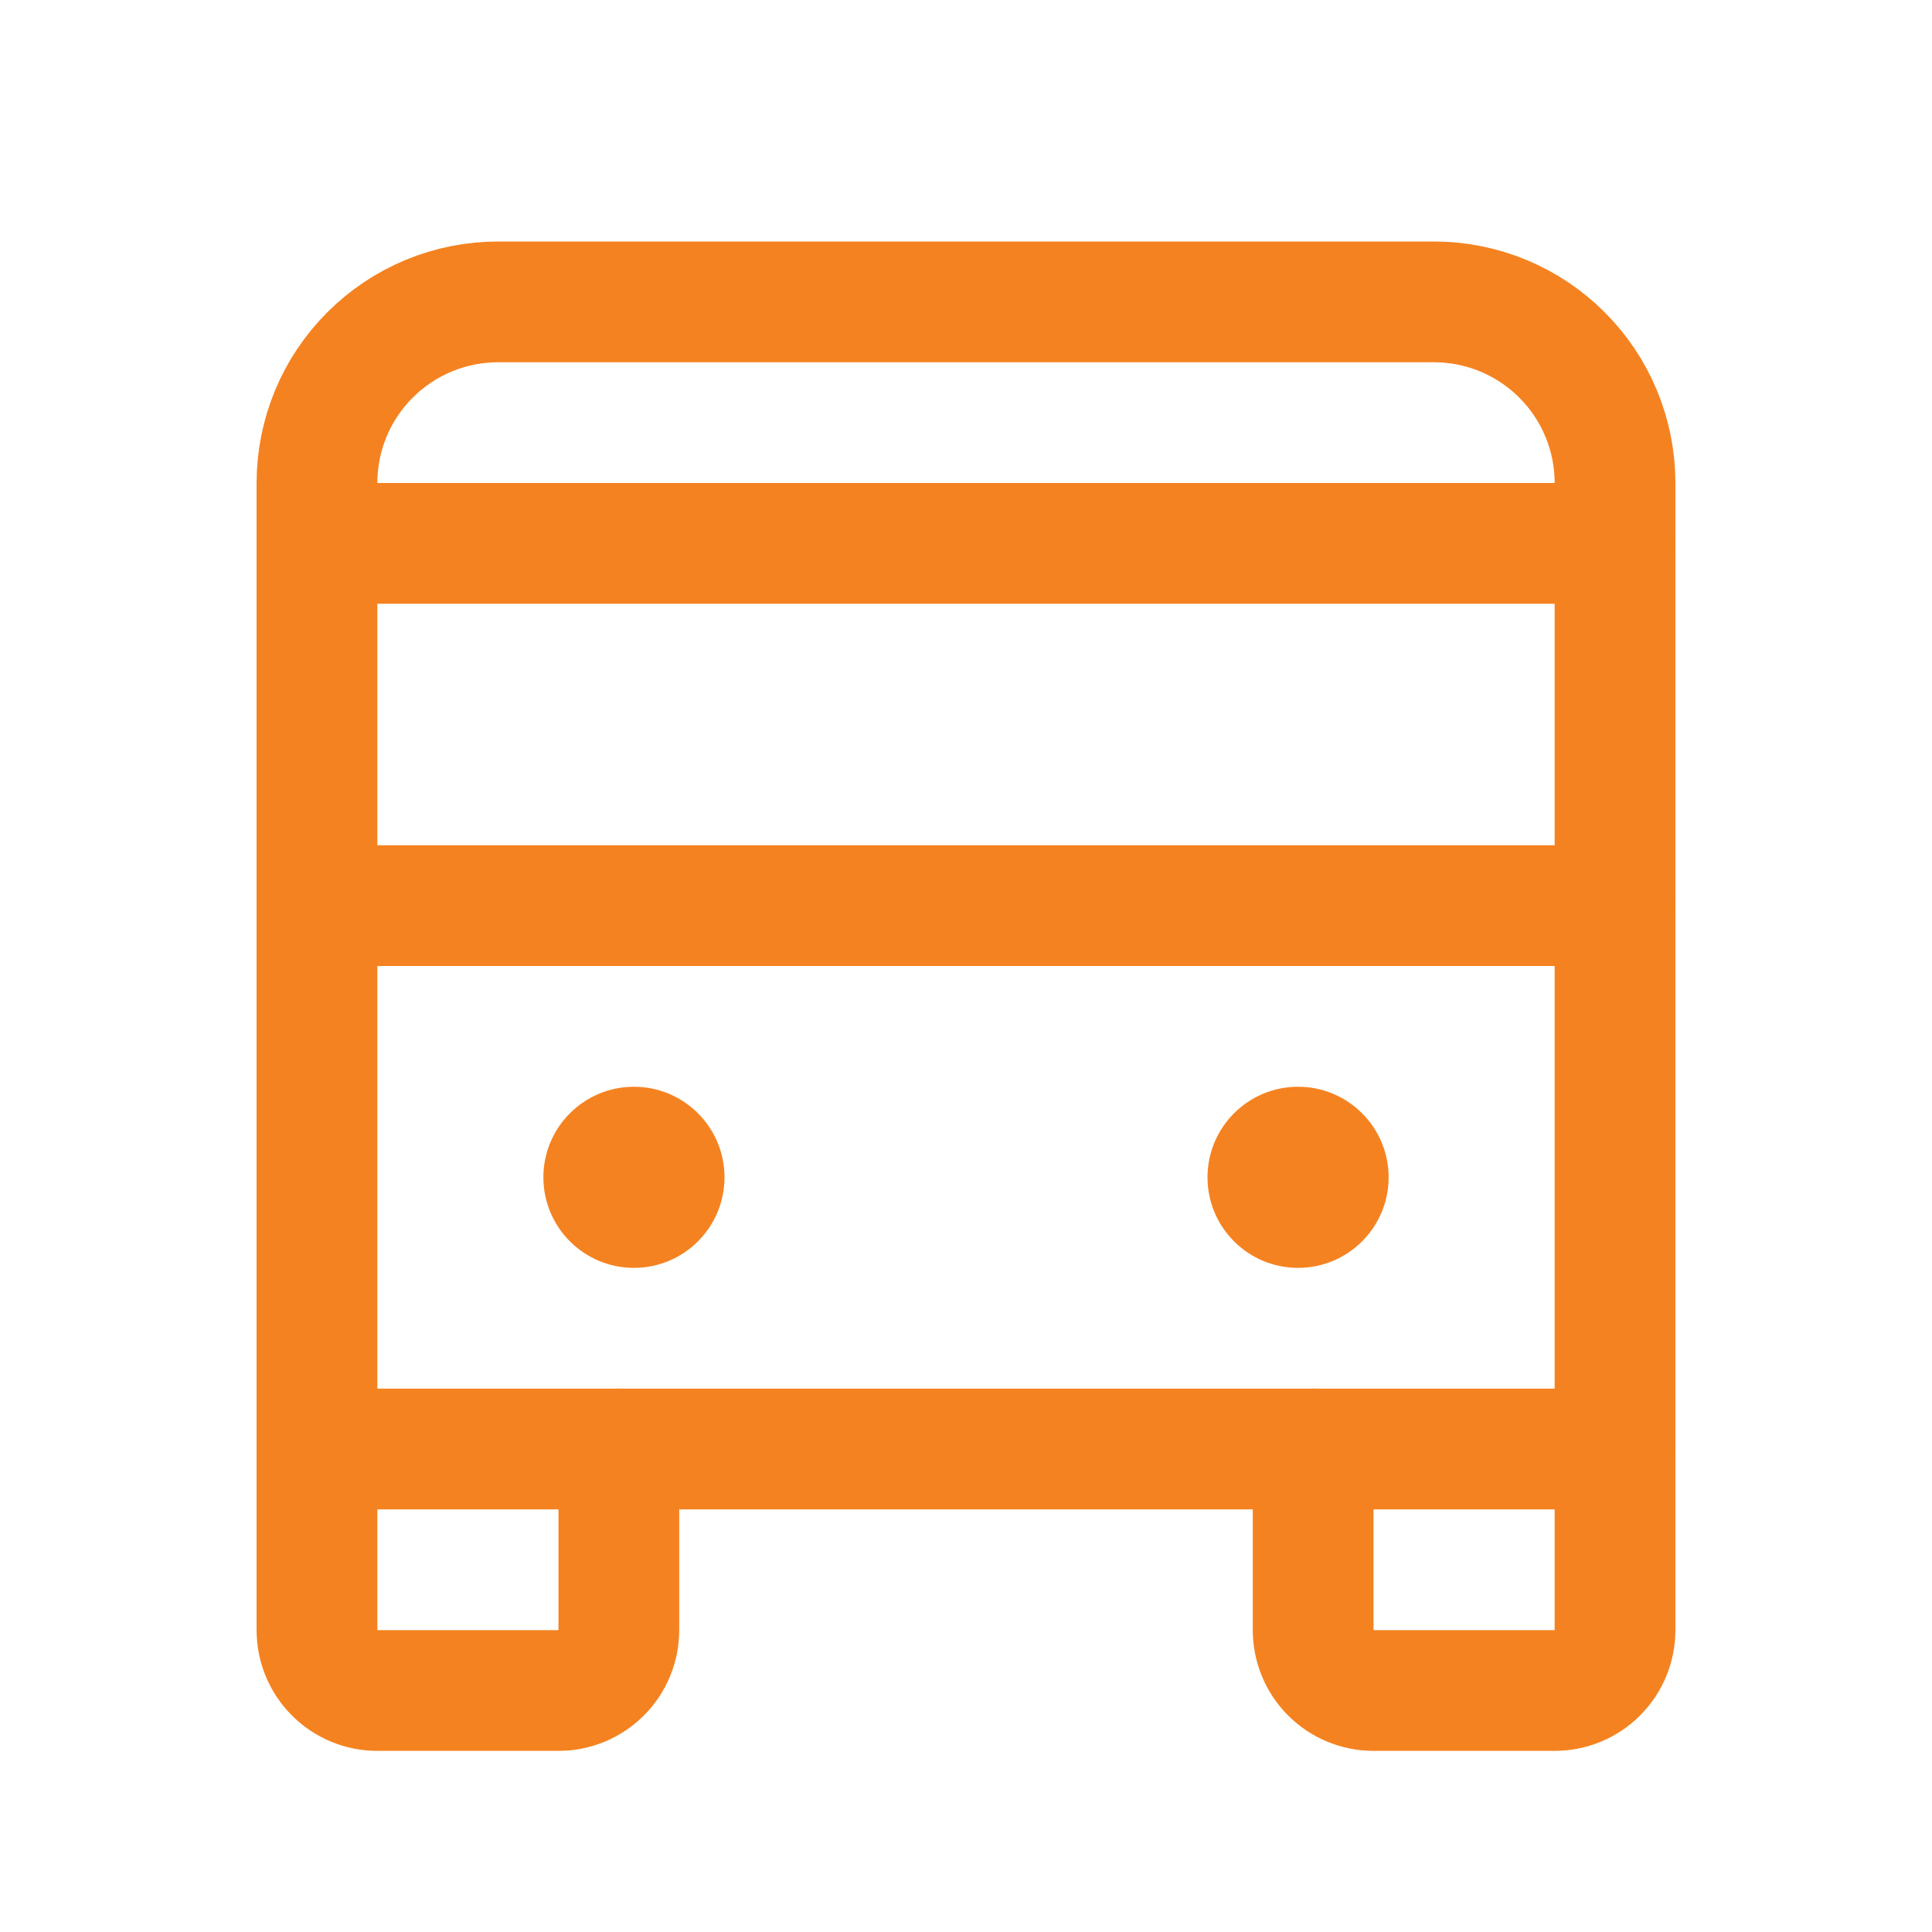 <svg width="32" height="32" viewBox="0 0 32 32" fill="none" xmlns="http://www.w3.org/2000/svg">
<path d="M5.25 9H26.75" stroke="#F58220" stroke-width="2" stroke-linecap="round" stroke-linejoin="round"/>
<path d="M5.25 15H26.75" stroke="#F58220" stroke-width="2" stroke-linecap="round" stroke-linejoin="round"/>
<path d="M26.75 24H5.25V8C5.25 7.204 5.566 6.441 6.129 5.879C6.691 5.316 7.454 5 8.25 5H23.75C24.546 5 25.309 5.316 25.871 5.879C26.434 6.441 26.75 7.204 26.75 8V24Z" stroke="#F58220" stroke-width="2" stroke-linecap="round" stroke-linejoin="round"/>
<path d="M26.75 24V27C26.75 27.265 26.645 27.52 26.457 27.707C26.27 27.895 26.015 28 25.75 28H22.75C22.485 28 22.23 27.895 22.043 27.707C21.855 27.52 21.75 27.265 21.75 27V24" stroke="#F58220" stroke-width="2" stroke-linecap="round" stroke-linejoin="round"/>
<path d="M10.25 24V27C10.25 27.265 10.145 27.52 9.957 27.707C9.77 27.895 9.515 28 9.25 28H6.25C5.985 28 5.73 27.895 5.543 27.707C5.355 27.52 5.25 27.265 5.25 27V24" stroke="#F58220" stroke-width="2" stroke-linecap="round" stroke-linejoin="round"/>
<path d="M10.5 21C11.328 21 12 20.328 12 19.5C12 18.672 11.328 18 10.5 18C9.672 18 9 18.672 9 19.5C9 20.328 9.672 21 10.5 21Z" fill="#F58220"/>
<path d="M21.5 21C22.328 21 23 20.328 23 19.5C23 18.672 22.328 18 21.5 18C20.672 18 20 18.672 20 19.5C20 20.328 20.672 21 21.5 21Z" fill="#F58220"/>
</svg>
